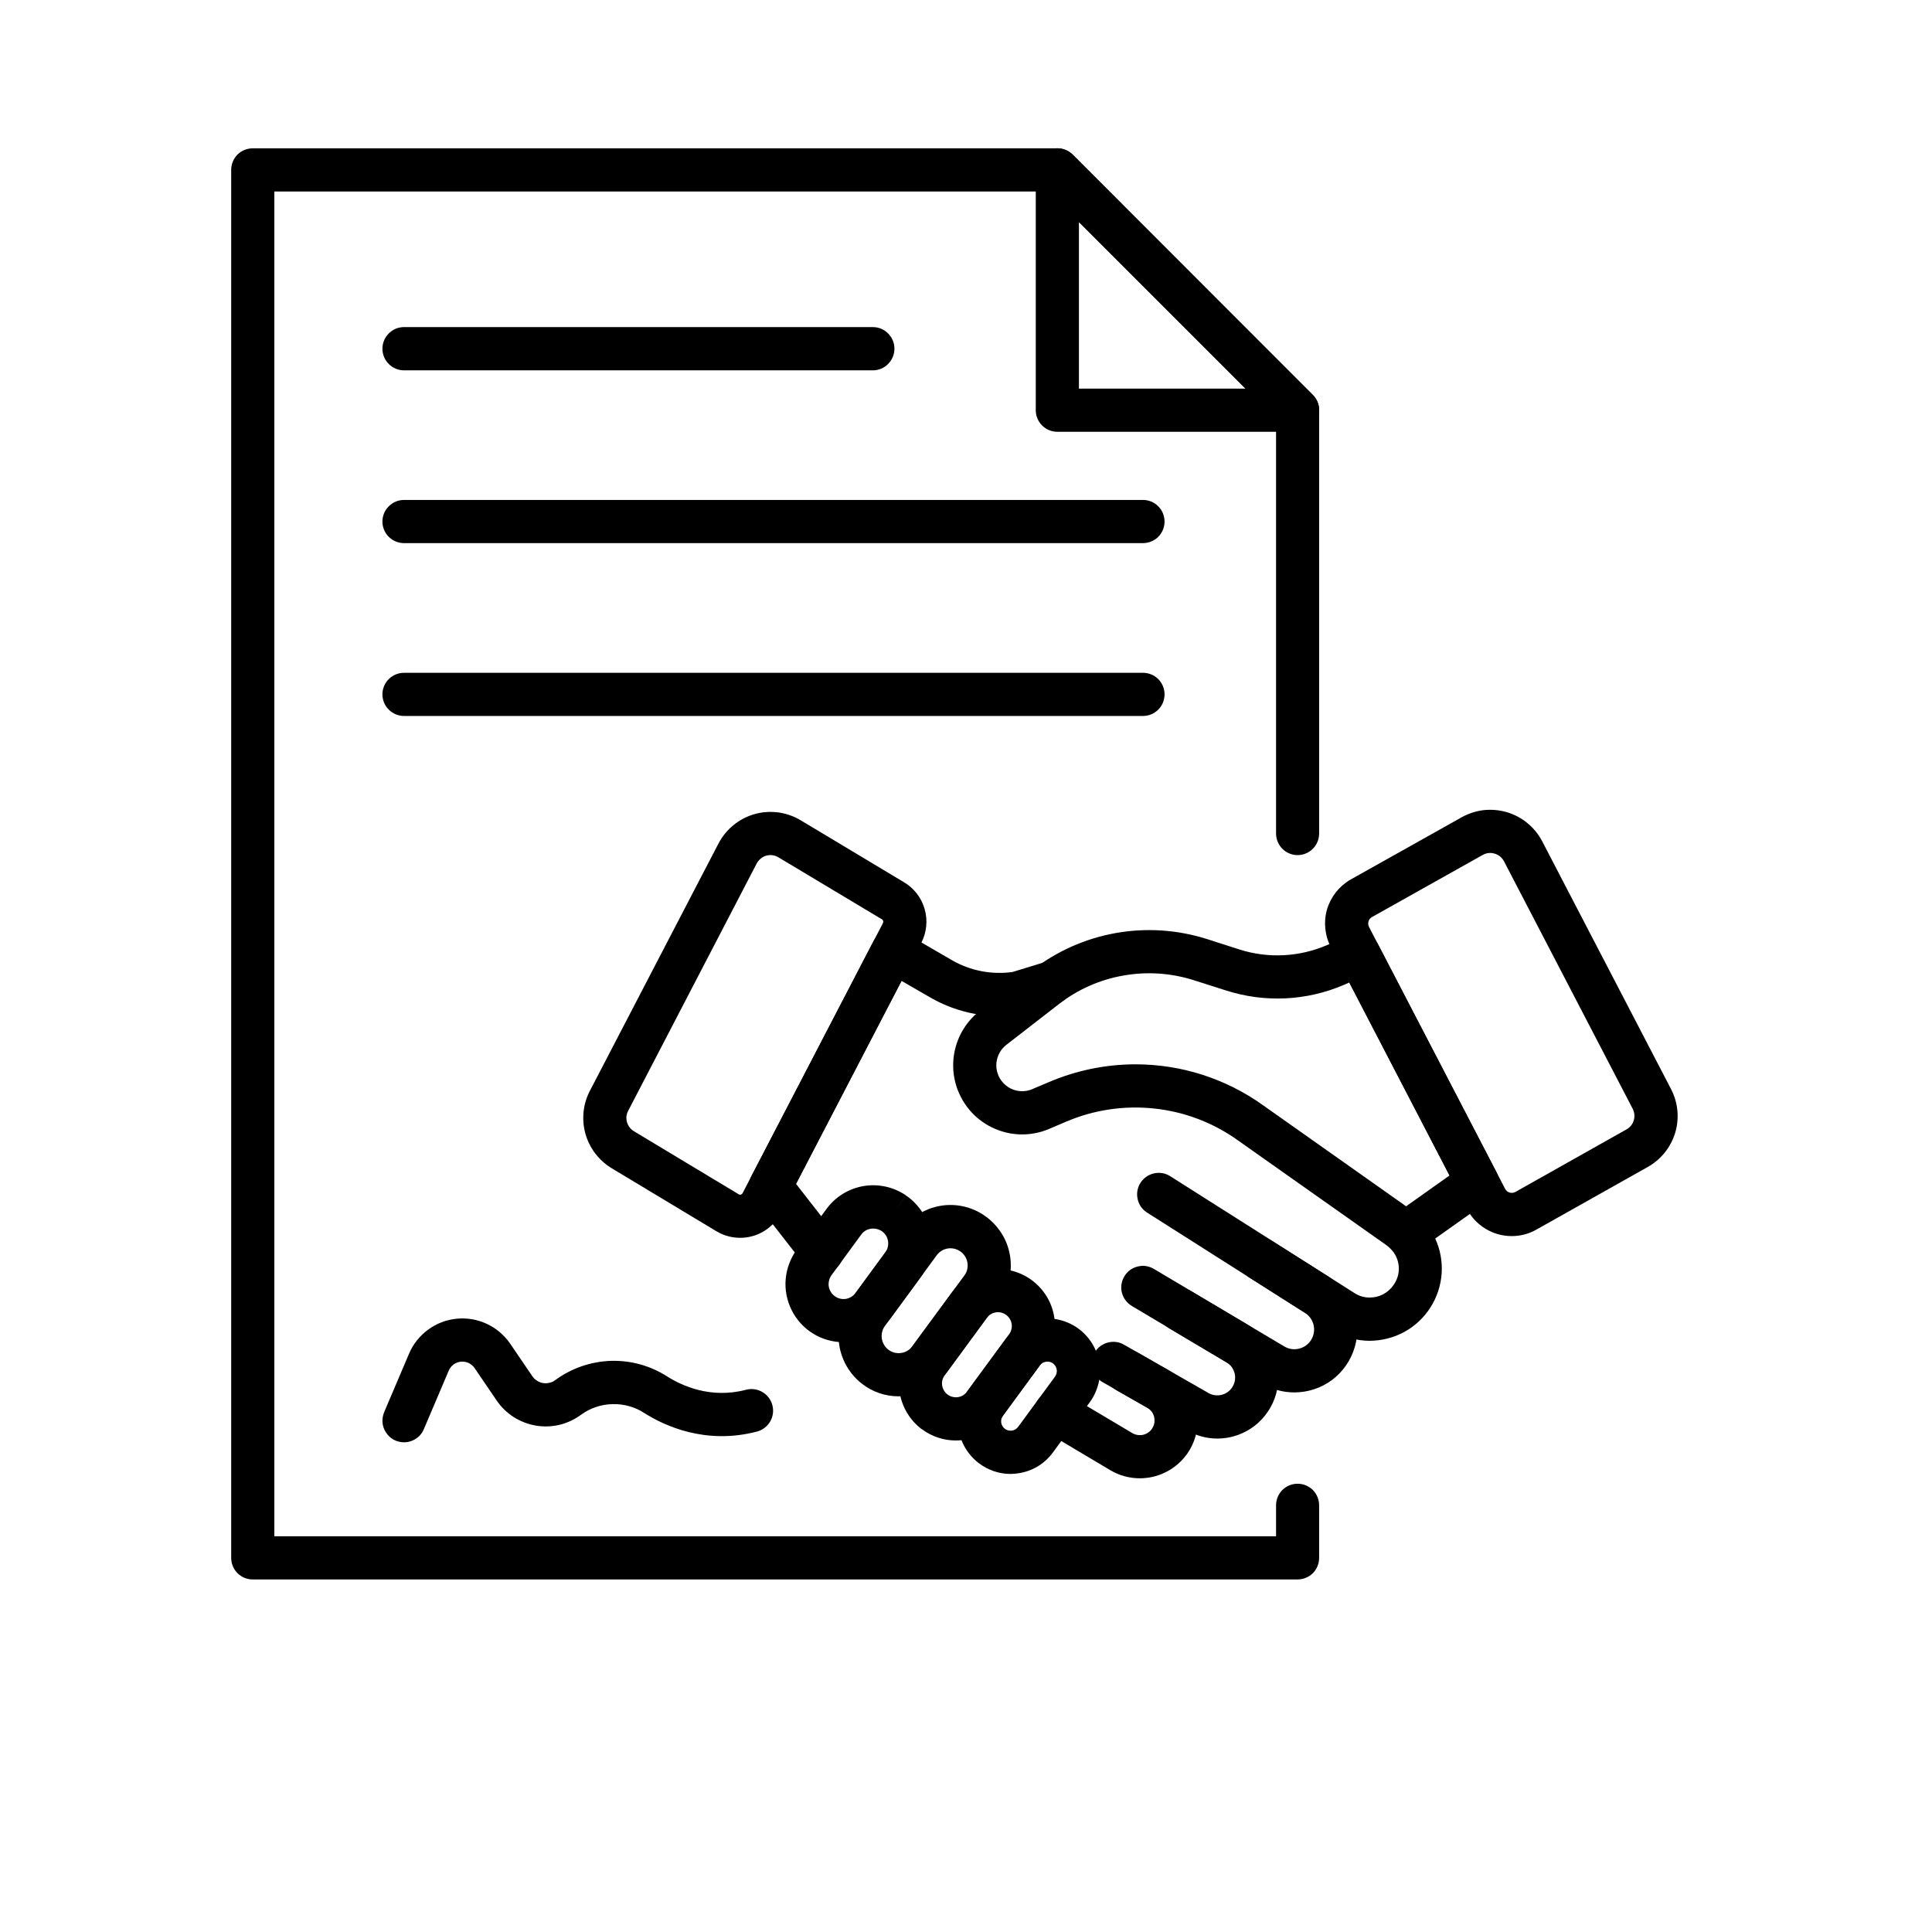 <svg xmlns="http://www.w3.org/2000/svg" xmlns:xlink="http://www.w3.org/1999/xlink" width="100" zoomAndPan="magnify" viewBox="0 0 75.12 83.04" height="100" preserveAspectRatio="xMidYMid meet" version="1.2"><defs><clipPath id="e55df148d7"><path d="M 52 34 L 68.234 34 L 68.234 54 L 52 54 Z M 52 34 "/></clipPath><clipPath id="7c8727e606"><path d="M 40 6.359 L 53 6.359 L 53 19 L 40 19 Z M 40 6.359 "/></clipPath><clipPath id="a2b4e4493b"><path d="M 5.965 6.359 L 53 6.359 L 53 67.891 L 5.965 67.891 Z M 5.965 6.359 "/></clipPath></defs><g id="07ff91b363"><path style=" stroke:none;fill-rule:nonzero;fill:#000000;fill-opacity:1;" d="M 45.027 63.539 C 44.582 63.539 44.145 63.418 43.762 63.191 L 40.934 61.508 C 40.719 61.383 40.566 61.176 40.508 60.938 C 40.445 60.699 40.484 60.449 40.609 60.234 C 40.734 60.023 40.941 59.871 41.18 59.812 C 41.418 59.75 41.668 59.789 41.879 59.914 L 44.703 61.594 C 44.801 61.652 44.914 61.684 45.027 61.684 C 45.133 61.688 45.238 61.66 45.332 61.609 C 45.422 61.562 45.504 61.488 45.562 61.398 C 45.609 61.324 45.641 61.242 45.656 61.156 C 45.668 61.07 45.664 60.984 45.645 60.898 C 45.625 60.816 45.59 60.738 45.539 60.672 C 45.484 60.605 45.422 60.547 45.348 60.508 L 44.02 59.75 C 43.914 59.688 43.82 59.605 43.746 59.512 C 43.672 59.414 43.617 59.305 43.586 59.188 C 43.52 58.949 43.555 58.695 43.676 58.48 C 43.797 58.27 44 58.113 44.238 58.047 C 44.473 57.984 44.727 58.016 44.941 58.137 L 46.262 58.891 C 46.555 59.059 46.812 59.281 47.016 59.551 C 47.219 59.82 47.367 60.129 47.445 60.457 C 47.535 60.824 47.543 61.207 47.465 61.574 C 47.383 61.945 47.223 62.293 46.988 62.59 C 46.754 62.887 46.457 63.125 46.117 63.289 C 45.777 63.457 45.402 63.539 45.027 63.539 Z M 45.027 63.539 "/><path style=" stroke:none;fill-rule:nonzero;fill:#000000;fill-opacity:1;" d="M 39.473 63.352 C 38.984 63.352 38.512 63.191 38.125 62.898 C 38.121 62.898 38.117 62.895 38.113 62.891 C 37.641 62.531 37.324 62 37.238 61.414 C 37.152 60.824 37.301 60.227 37.652 59.746 L 39.238 57.59 C 39.594 57.105 40.125 56.785 40.719 56.695 C 41.309 56.605 41.914 56.754 42.395 57.109 C 42.879 57.465 43.199 57.996 43.293 58.586 C 43.383 59.18 43.234 59.781 42.883 60.266 L 41.297 62.426 C 41.121 62.668 40.898 62.871 40.645 63.027 C 40.387 63.18 40.105 63.281 39.809 63.324 C 39.699 63.34 39.586 63.352 39.473 63.352 Z M 39.238 61.418 C 39.324 61.48 39.434 61.504 39.539 61.488 C 39.645 61.473 39.738 61.414 39.801 61.328 L 41.387 59.168 C 41.418 59.125 41.441 59.074 41.453 59.02 C 41.465 58.969 41.469 58.91 41.457 58.859 C 41.449 58.805 41.43 58.754 41.398 58.707 C 41.367 58.66 41.328 58.621 41.281 58.59 C 41.195 58.531 41.09 58.512 40.988 58.531 C 40.887 58.547 40.793 58.605 40.734 58.688 L 39.148 60.848 C 39.086 60.934 39.059 61.039 39.074 61.148 C 39.09 61.254 39.145 61.348 39.23 61.41 C 39.234 61.414 39.234 61.414 39.238 61.418 Z M 39.238 61.418 "/><path style=" stroke:none;fill-rule:nonzero;fill:#000000;fill-opacity:1;" d="M 51.672 59.848 C 51.188 59.848 50.715 59.719 50.297 59.469 L 44.695 56.137 C 44.59 56.074 44.496 55.992 44.422 55.895 C 44.348 55.797 44.293 55.688 44.262 55.57 C 44.23 55.449 44.227 55.328 44.242 55.203 C 44.262 55.082 44.301 54.969 44.363 54.863 C 44.426 54.758 44.508 54.664 44.605 54.59 C 44.707 54.52 44.816 54.465 44.938 54.438 C 45.055 54.406 45.18 54.398 45.301 54.418 C 45.422 54.438 45.535 54.48 45.641 54.543 L 51.246 57.875 C 51.438 57.988 51.664 58.02 51.879 57.965 C 52.094 57.914 52.281 57.777 52.398 57.586 C 52.512 57.398 52.551 57.168 52.5 56.953 C 52.449 56.734 52.316 56.547 52.129 56.426 L 49.75 54.918 C 49.645 54.855 49.555 54.77 49.484 54.672 C 49.414 54.57 49.363 54.457 49.336 54.34 C 49.309 54.219 49.305 54.098 49.324 53.977 C 49.348 53.855 49.391 53.742 49.457 53.637 C 49.523 53.535 49.605 53.445 49.707 53.375 C 49.809 53.305 49.918 53.254 50.039 53.227 C 50.16 53.199 50.281 53.199 50.402 53.219 C 50.523 53.242 50.637 53.285 50.738 53.352 L 53.121 54.859 C 53.617 55.172 53.996 55.641 54.203 56.188 C 54.41 56.734 54.434 57.336 54.27 57.898 C 54.105 58.461 53.766 58.957 53.297 59.309 C 52.828 59.66 52.258 59.848 51.672 59.848 Z M 51.672 59.848 "/><path style=" stroke:none;fill-rule:nonzero;fill:#000000;fill-opacity:1;" d="M 48.363 61.832 C 47.91 61.832 47.461 61.711 47.066 61.484 L 43.43 59.406 C 43.324 59.348 43.234 59.266 43.16 59.168 C 43.082 59.074 43.027 58.965 42.996 58.844 C 42.965 58.727 42.957 58.605 42.973 58.484 C 42.988 58.363 43.027 58.246 43.086 58.141 C 43.148 58.035 43.227 57.941 43.324 57.867 C 43.422 57.793 43.531 57.738 43.648 57.707 C 43.766 57.676 43.887 57.664 44.008 57.68 C 44.129 57.695 44.246 57.734 44.352 57.797 L 47.984 59.875 C 48.148 59.969 48.34 59.996 48.523 59.957 C 48.707 59.918 48.871 59.812 48.98 59.66 C 49.043 59.574 49.086 59.477 49.109 59.375 C 49.133 59.27 49.133 59.16 49.113 59.059 C 49.09 58.953 49.047 58.855 48.988 58.766 C 48.926 58.68 48.844 58.609 48.754 58.555 L 46.312 57.105 C 46.207 57.043 46.113 56.961 46.043 56.863 C 45.969 56.766 45.914 56.652 45.887 56.535 C 45.855 56.418 45.848 56.293 45.867 56.172 C 45.883 56.055 45.926 55.938 45.984 55.832 C 46.047 55.727 46.129 55.637 46.227 55.562 C 46.324 55.488 46.438 55.438 46.555 55.406 C 46.672 55.375 46.797 55.371 46.914 55.387 C 47.035 55.406 47.152 55.445 47.258 55.508 L 49.699 56.957 C 50.195 57.25 50.578 57.699 50.793 58.23 C 51.008 58.762 51.039 59.352 50.891 59.902 C 50.738 60.457 50.406 60.945 49.953 61.293 C 49.496 61.641 48.938 61.832 48.363 61.832 Z M 48.363 61.832 "/><path style=" stroke:none;fill-rule:nonzero;fill:#000000;fill-opacity:1;" d="M 31.363 54.746 C 31.223 54.746 31.086 54.711 30.957 54.652 C 30.832 54.59 30.719 54.5 30.633 54.387 L 28.461 51.602 C 28.336 51.461 28.258 51.285 28.234 51.102 C 28.211 50.914 28.246 50.727 28.332 50.559 L 33.59 40.441 C 33.648 40.332 33.727 40.234 33.824 40.152 C 33.922 40.074 34.035 40.016 34.152 39.98 C 34.273 39.945 34.398 39.934 34.523 39.949 C 34.648 39.965 34.77 40.004 34.879 40.066 L 36.961 41.273 C 37.75 41.727 38.664 41.902 39.562 41.777 L 40.941 41.355 C 41.062 41.32 41.188 41.309 41.312 41.32 C 41.438 41.332 41.559 41.371 41.668 41.43 C 41.777 41.492 41.871 41.574 41.949 41.672 C 42.027 41.773 42.082 41.887 42.113 42.004 C 42.145 42.125 42.152 42.254 42.137 42.379 C 42.117 42.5 42.074 42.621 42.008 42.727 C 41.945 42.832 41.859 42.926 41.758 43 C 41.656 43.074 41.539 43.125 41.418 43.152 L 40.035 43.57 C 39.996 43.586 39.953 43.594 39.91 43.602 C 38.574 43.809 37.207 43.555 36.035 42.879 L 34.789 42.16 L 30.254 50.883 L 32.094 53.246 C 32.203 53.383 32.27 53.547 32.285 53.719 C 32.305 53.891 32.273 54.066 32.199 54.223 C 32.121 54.379 32.004 54.512 31.855 54.602 C 31.707 54.695 31.539 54.746 31.363 54.746 Z M 31.363 54.746 "/><path style=" stroke:none;fill-rule:nonzero;fill:#000000;fill-opacity:1;" d="M 54.914 57.629 C 54.328 57.629 53.754 57.461 53.258 57.145 L 45.34 52.117 C 45.133 51.984 44.988 51.777 44.938 51.539 C 44.883 51.297 44.926 51.047 45.059 50.84 C 45.188 50.637 45.398 50.488 45.637 50.434 C 45.875 50.379 46.125 50.422 46.332 50.551 L 54.258 55.578 C 54.453 55.707 54.684 55.773 54.914 55.77 C 55.109 55.77 55.301 55.727 55.477 55.637 C 55.648 55.547 55.801 55.422 55.914 55.262 C 56.094 55.027 56.184 54.734 56.16 54.441 C 56.141 54.148 56.012 53.871 55.797 53.664 C 55.797 53.66 55.793 53.66 55.789 53.656 C 55.742 53.609 55.695 53.566 55.641 53.527 L 49.238 49.008 C 48.18 48.25 46.941 47.781 45.645 47.645 C 44.352 47.508 43.043 47.703 41.844 48.219 L 41.137 48.52 C 40.473 48.805 39.73 48.836 39.047 48.609 C 38.359 48.383 37.781 47.914 37.418 47.293 C 37.051 46.668 36.926 45.938 37.062 45.227 C 37.199 44.52 37.59 43.883 38.16 43.441 L 40.418 41.691 C 41.469 40.879 42.699 40.332 44.008 40.102 C 45.312 39.871 46.656 39.961 47.922 40.363 L 49.309 40.809 C 50.543 41.203 51.879 41.137 53.07 40.625 L 54.094 40.184 C 54.309 40.09 54.551 40.086 54.77 40.164 C 54.992 40.242 55.176 40.402 55.281 40.609 L 60.363 50.387 C 60.465 50.586 60.492 50.812 60.441 51.031 C 60.387 51.25 60.258 51.441 60.074 51.57 L 57.727 53.234 C 57.945 53.703 58.039 54.223 58.004 54.742 C 57.965 55.262 57.801 55.762 57.52 56.199 C 57.242 56.637 56.855 56.996 56.402 57.246 C 55.945 57.496 55.434 57.625 54.914 57.629 Z M 44.848 45.746 C 46.805 45.746 48.715 46.355 50.309 47.492 L 56.477 51.848 L 58.344 50.523 L 54.035 42.23 L 53.801 42.332 C 52.199 43.02 50.406 43.105 48.742 42.574 L 47.359 42.133 C 46.379 41.82 45.34 41.75 44.328 41.93 C 43.316 42.105 42.363 42.527 41.555 43.156 L 39.293 44.91 C 39.172 45.004 39.074 45.121 39 45.254 C 38.926 45.391 38.883 45.539 38.867 45.691 C 38.855 45.844 38.871 46 38.922 46.145 C 38.969 46.289 39.047 46.422 39.152 46.535 C 39.309 46.707 39.512 46.828 39.738 46.875 C 39.965 46.926 40.199 46.902 40.41 46.812 L 41.117 46.512 C 42.297 46.008 43.566 45.746 44.848 45.746 Z M 44.848 45.746 "/><path style=" stroke:none;fill-rule:nonzero;fill:#000000;fill-opacity:1;" d="M 34.66 60.016 C 34.094 60.016 33.543 59.828 33.094 59.48 C 32.559 59.066 32.207 58.461 32.109 57.793 C 32.016 57.121 32.184 56.441 32.578 55.895 L 34.805 52.855 C 35.203 52.309 35.797 51.941 36.461 51.828 C 37.121 51.715 37.805 51.867 38.359 52.25 L 38.363 52.254 C 38.648 52.449 38.891 52.703 39.078 52.996 C 39.266 53.285 39.391 53.613 39.449 53.957 C 39.508 54.297 39.496 54.648 39.418 54.988 C 39.336 55.324 39.188 55.645 38.984 55.922 L 36.754 58.961 C 36.551 59.238 36.293 59.473 35.996 59.648 C 35.699 59.828 35.371 59.941 35.031 59.992 C 34.91 60.008 34.785 60.016 34.66 60.016 Z M 36.891 53.652 C 36.777 53.652 36.664 53.68 36.562 53.73 C 36.457 53.785 36.371 53.859 36.301 53.953 L 34.074 56.992 C 33.961 57.148 33.914 57.34 33.941 57.531 C 33.969 57.719 34.07 57.891 34.219 58.008 C 34.297 58.07 34.387 58.113 34.48 58.137 C 34.574 58.16 34.672 58.168 34.77 58.152 C 34.867 58.141 34.961 58.105 35.043 58.055 C 35.129 58.008 35.199 57.941 35.258 57.859 L 37.488 54.824 C 37.547 54.746 37.59 54.656 37.613 54.559 C 37.633 54.465 37.637 54.363 37.621 54.27 C 37.605 54.172 37.57 54.078 37.516 53.996 C 37.465 53.914 37.395 53.84 37.316 53.785 L 37.312 53.785 C 37.191 53.699 37.043 53.652 36.891 53.652 Z M 36.891 53.652 "/><path style=" stroke:none;fill-rule:nonzero;fill:#000000;fill-opacity:1;" d="M 32.293 57.691 C 31.832 57.688 31.379 57.562 30.988 57.32 C 30.594 57.078 30.277 56.73 30.07 56.32 C 29.863 55.906 29.77 55.449 29.809 54.988 C 29.848 54.527 30.012 54.09 30.281 53.715 L 31.559 51.969 C 31.938 51.445 32.508 51.094 33.145 50.98 C 33.781 50.871 34.438 51.012 34.973 51.375 L 34.453 52.145 L 34.973 51.379 C 35.254 51.566 35.488 51.809 35.672 52.09 C 35.855 52.371 35.977 52.688 36.035 53.02 C 36.094 53.352 36.082 53.691 36.008 54.02 C 35.93 54.344 35.789 54.652 35.59 54.926 L 34.312 56.668 C 34.117 56.934 33.875 57.16 33.594 57.328 C 33.312 57.5 33 57.613 32.676 57.66 C 32.547 57.68 32.422 57.691 32.293 57.691 Z M 33.57 52.805 C 33.473 52.805 33.371 52.828 33.281 52.871 C 33.191 52.918 33.113 52.984 33.055 53.066 L 31.777 54.812 C 31.68 54.949 31.637 55.121 31.66 55.289 C 31.688 55.457 31.781 55.609 31.918 55.711 C 32.055 55.812 32.227 55.852 32.395 55.828 C 32.562 55.801 32.715 55.707 32.816 55.57 L 34.094 53.828 C 34.145 53.758 34.18 53.68 34.199 53.594 C 34.219 53.512 34.223 53.422 34.207 53.336 C 34.195 53.254 34.164 53.172 34.117 53.098 C 34.07 53.027 34.008 52.965 33.938 52.914 C 33.828 52.844 33.703 52.805 33.57 52.805 Z M 33.57 52.805 "/><path style=" stroke:none;fill-rule:nonzero;fill:#000000;fill-opacity:1;" d="M 37.121 61.914 C 36.594 61.914 36.082 61.742 35.66 61.426 C 35.656 61.426 35.652 61.422 35.648 61.422 C 35.137 61.031 34.797 60.457 34.703 59.816 C 34.609 59.18 34.77 58.531 35.148 58.008 L 36.961 55.543 C 37.344 55.02 37.922 54.672 38.562 54.574 C 39.207 54.473 39.859 54.637 40.383 55.02 C 40.906 55.406 41.258 55.98 41.355 56.625 C 41.453 57.266 41.293 57.922 40.91 58.445 L 39.102 60.914 C 38.91 61.176 38.668 61.395 38.391 61.562 C 38.113 61.73 37.809 61.84 37.488 61.887 C 37.363 61.906 37.242 61.914 37.121 61.914 Z M 36.773 59.941 C 36.836 59.988 36.906 60.023 36.984 60.039 C 37.059 60.059 37.137 60.062 37.215 60.051 C 37.293 60.039 37.367 60.012 37.434 59.973 C 37.5 59.93 37.559 59.879 37.605 59.816 L 39.414 57.348 C 39.461 57.281 39.496 57.211 39.512 57.129 C 39.531 57.051 39.535 56.969 39.52 56.891 C 39.504 56.812 39.477 56.734 39.43 56.668 C 39.387 56.602 39.328 56.543 39.262 56.5 C 39.133 56.414 38.98 56.383 38.828 56.41 C 38.68 56.438 38.543 56.52 38.453 56.645 L 36.645 59.109 C 36.551 59.234 36.512 59.395 36.535 59.547 C 36.559 59.703 36.641 59.844 36.766 59.938 C 36.77 59.941 36.77 59.941 36.773 59.941 Z M 36.773 59.941 "/><g clip-rule="nonzero" clip-path="url(#e55df148d7)"><path style=" stroke:none;fill-rule:nonzero;fill:#000000;fill-opacity:1;" d="M 61.016 53.129 C 60.617 53.129 60.227 53.02 59.887 52.812 C 59.547 52.605 59.27 52.309 59.086 51.957 L 53.238 40.699 C 52.98 40.203 52.922 39.621 53.078 39.086 C 53.238 38.547 53.598 38.09 54.082 37.809 L 58.863 35.129 C 59.156 34.965 59.48 34.859 59.816 34.82 C 60.152 34.785 60.488 34.816 60.812 34.91 C 61.137 35.008 61.438 35.168 61.695 35.383 C 61.957 35.598 62.172 35.863 62.328 36.164 L 67.859 46.801 C 68.164 47.383 68.23 48.059 68.043 48.684 C 67.855 49.312 67.43 49.84 66.859 50.16 L 62.094 52.84 C 61.766 53.031 61.395 53.129 61.016 53.129 Z M 60.094 36.66 C 59.98 36.66 59.867 36.691 59.77 36.746 L 55 39.422 C 54.93 39.465 54.879 39.531 54.859 39.609 C 54.836 39.688 54.848 39.773 54.883 39.844 L 60.734 51.102 C 60.754 51.137 60.781 51.172 60.812 51.199 C 60.848 51.227 60.887 51.246 60.926 51.258 C 60.969 51.27 61.012 51.273 61.055 51.27 C 61.098 51.266 61.137 51.25 61.176 51.23 L 65.949 48.543 C 66.102 48.457 66.215 48.32 66.262 48.152 C 66.312 47.988 66.293 47.812 66.215 47.656 L 60.684 37.02 C 60.641 36.941 60.586 36.871 60.516 36.812 C 60.449 36.758 60.367 36.715 60.285 36.691 C 60.223 36.672 60.156 36.66 60.094 36.66 Z M 60.094 36.66 "/></g><path style=" stroke:none;fill-rule:nonzero;fill:#000000;fill-opacity:1;" d="M 27.855 53.203 C 27.504 53.203 27.164 53.113 26.863 52.938 C 26.859 52.938 26.855 52.934 26.848 52.93 L 22.328 50.211 C 21.781 49.879 21.379 49.352 21.203 48.734 C 21.031 48.117 21.098 47.457 21.391 46.891 L 26.922 36.254 C 27.082 35.949 27.301 35.68 27.566 35.465 C 27.832 35.246 28.141 35.086 28.469 34.992 C 28.801 34.898 29.148 34.875 29.488 34.918 C 29.828 34.965 30.156 35.078 30.449 35.254 L 34.879 37.91 C 35.316 38.164 35.641 38.578 35.781 39.066 C 35.922 39.555 35.871 40.078 35.637 40.527 L 29.602 52.141 C 29.438 52.461 29.184 52.73 28.875 52.918 C 28.57 53.105 28.215 53.203 27.855 53.203 Z M 27.797 51.336 C 27.809 51.344 27.824 51.348 27.84 51.348 C 27.855 51.352 27.871 51.348 27.887 51.344 C 27.902 51.34 27.914 51.332 27.926 51.32 C 27.938 51.312 27.949 51.297 27.957 51.285 L 33.992 39.672 C 34.004 39.645 34.008 39.613 34 39.582 C 33.992 39.555 33.973 39.527 33.945 39.512 C 33.941 39.512 33.934 39.508 33.93 39.504 L 29.496 36.848 C 29.418 36.801 29.332 36.77 29.242 36.758 C 29.152 36.746 29.062 36.754 28.977 36.777 C 28.887 36.801 28.809 36.844 28.738 36.902 C 28.668 36.961 28.609 37.031 28.566 37.109 L 23.039 47.746 C 22.961 47.895 22.941 48.07 22.988 48.23 C 23.035 48.395 23.141 48.535 23.285 48.621 Z M 27.797 51.336 "/><path style=" stroke:none;fill-rule:nonzero;fill:#000000;fill-opacity:1;" d="M 13.406 61.992 C 13.25 61.992 13.102 61.953 12.965 61.883 C 12.832 61.809 12.715 61.703 12.633 61.574 C 12.547 61.449 12.496 61.301 12.48 61.148 C 12.469 60.996 12.492 60.844 12.551 60.699 L 13.621 58.184 C 13.793 57.773 14.078 57.418 14.438 57.152 C 14.797 56.887 15.223 56.723 15.668 56.68 C 16.109 56.637 16.559 56.711 16.965 56.902 C 17.371 57.09 17.715 57.387 17.969 57.754 L 18.918 59.148 C 18.973 59.227 19.039 59.293 19.121 59.344 C 19.199 59.395 19.285 59.43 19.379 59.445 C 19.473 59.461 19.566 59.457 19.656 59.434 C 19.75 59.414 19.836 59.375 19.91 59.316 C 20.602 58.809 21.434 58.52 22.297 58.492 C 23.156 58.465 24.004 58.703 24.727 59.168 C 25.332 59.551 26.578 60.137 28.105 59.734 C 28.344 59.672 28.598 59.707 28.809 59.832 C 29.023 59.957 29.176 60.16 29.238 60.398 C 29.301 60.637 29.266 60.887 29.141 61.102 C 29.016 61.312 28.812 61.469 28.574 61.531 C 26.367 62.109 24.594 61.281 23.734 60.734 C 23.328 60.469 22.848 60.336 22.359 60.352 C 21.871 60.363 21.402 60.523 21.008 60.812 C 20.73 61.016 20.418 61.16 20.086 61.242 C 19.75 61.32 19.406 61.332 19.066 61.273 C 18.73 61.215 18.406 61.09 18.117 60.906 C 17.828 60.719 17.582 60.48 17.387 60.195 L 16.438 58.801 C 16.371 58.707 16.285 58.633 16.18 58.582 C 16.078 58.535 15.961 58.516 15.848 58.527 C 15.734 58.539 15.629 58.578 15.535 58.648 C 15.445 58.715 15.371 58.805 15.328 58.91 L 14.258 61.426 C 14.188 61.594 14.07 61.738 13.918 61.836 C 13.766 61.938 13.586 61.992 13.406 61.992 Z M 13.406 61.992 "/><g clip-rule="nonzero" clip-path="url(#7c8727e606)"><path style=" stroke:none;fill-rule:nonzero;fill:#000000;fill-opacity:1;" d="M 51.812 18.559 L 41.488 18.559 C 41.242 18.559 41.004 18.461 40.832 18.289 C 40.656 18.113 40.559 17.879 40.559 17.633 L 40.559 7.301 C 40.559 7.117 40.613 6.938 40.715 6.785 C 40.82 6.633 40.965 6.516 41.133 6.445 C 41.301 6.375 41.488 6.355 41.668 6.391 C 41.848 6.426 42.016 6.516 42.145 6.645 L 52.469 16.977 C 52.598 17.105 52.688 17.27 52.723 17.449 C 52.758 17.629 52.738 17.816 52.668 17.988 C 52.598 18.156 52.48 18.301 52.328 18.402 C 52.176 18.504 51.996 18.559 51.812 18.559 Z M 42.414 16.703 L 49.574 16.703 L 42.414 9.543 Z M 42.414 16.703 "/></g><g clip-rule="nonzero" clip-path="url(#a2b4e4493b)"><path style=" stroke:none;fill-rule:nonzero;fill:#000000;fill-opacity:1;" d="M 51.812 67.887 L 6.902 67.887 C 6.656 67.887 6.422 67.789 6.246 67.617 C 6.074 67.441 5.977 67.207 5.977 66.961 L 5.977 7.301 C 5.977 7.055 6.074 6.82 6.246 6.645 C 6.422 6.473 6.656 6.375 6.902 6.375 L 41.488 6.375 C 41.734 6.375 41.969 6.473 42.145 6.645 L 52.469 16.977 C 52.641 17.148 52.738 17.387 52.738 17.633 L 52.738 35.824 C 52.738 36.07 52.641 36.309 52.469 36.48 C 52.293 36.656 52.059 36.754 51.812 36.754 C 51.566 36.754 51.332 36.656 51.156 36.48 C 50.984 36.309 50.887 36.07 50.887 35.824 L 50.887 18.016 L 41.102 8.23 L 7.832 8.23 L 7.832 66.031 L 50.887 66.031 L 50.887 64.699 C 50.887 64.453 50.984 64.219 51.156 64.043 C 51.332 63.871 51.566 63.773 51.812 63.773 C 52.059 63.773 52.293 63.871 52.469 64.043 C 52.641 64.219 52.738 64.453 52.738 64.699 L 52.738 66.961 C 52.738 67.207 52.641 67.441 52.469 67.617 C 52.293 67.789 52.059 67.887 51.812 67.887 Z M 51.812 67.887 "/></g><path style=" stroke:none;fill-rule:nonzero;fill:#000000;fill-opacity:1;" d="M 33.559 15.918 L 13.406 15.918 C 13.16 15.918 12.922 15.82 12.75 15.645 C 12.574 15.469 12.477 15.234 12.477 14.988 C 12.477 14.742 12.574 14.508 12.75 14.332 C 12.922 14.156 13.16 14.059 13.406 14.059 L 33.559 14.059 C 33.805 14.059 34.039 14.156 34.211 14.332 C 34.387 14.508 34.484 14.742 34.484 14.988 C 34.484 15.234 34.387 15.469 34.211 15.645 C 34.039 15.82 33.805 15.918 33.559 15.918 Z M 33.559 15.918 "/><path style=" stroke:none;fill-rule:nonzero;fill:#000000;fill-opacity:1;" d="M 45.168 23.344 L 13.406 23.344 C 13.16 23.344 12.922 23.246 12.75 23.074 C 12.574 22.898 12.477 22.664 12.477 22.418 C 12.477 22.172 12.574 21.934 12.75 21.762 C 12.922 21.586 13.16 21.488 13.406 21.488 L 45.168 21.488 C 45.414 21.488 45.648 21.586 45.824 21.762 C 45.996 21.934 46.094 22.172 46.094 22.418 C 46.094 22.664 45.996 22.898 45.824 23.074 C 45.648 23.246 45.414 23.344 45.168 23.344 Z M 45.168 23.344 "/><path style=" stroke:none;fill-rule:nonzero;fill:#000000;fill-opacity:1;" d="M 45.168 30.773 L 13.406 30.773 C 13.16 30.773 12.922 30.676 12.75 30.5 C 12.574 30.328 12.477 30.09 12.477 29.844 C 12.477 29.598 12.574 29.363 12.75 29.188 C 12.922 29.016 13.16 28.918 13.406 28.918 L 45.168 28.918 C 45.414 28.918 45.648 29.016 45.824 29.188 C 45.996 29.363 46.094 29.598 46.094 29.844 C 46.094 30.09 45.996 30.328 45.824 30.5 C 45.648 30.676 45.414 30.773 45.168 30.773 Z M 45.168 30.773 "/></g></svg>